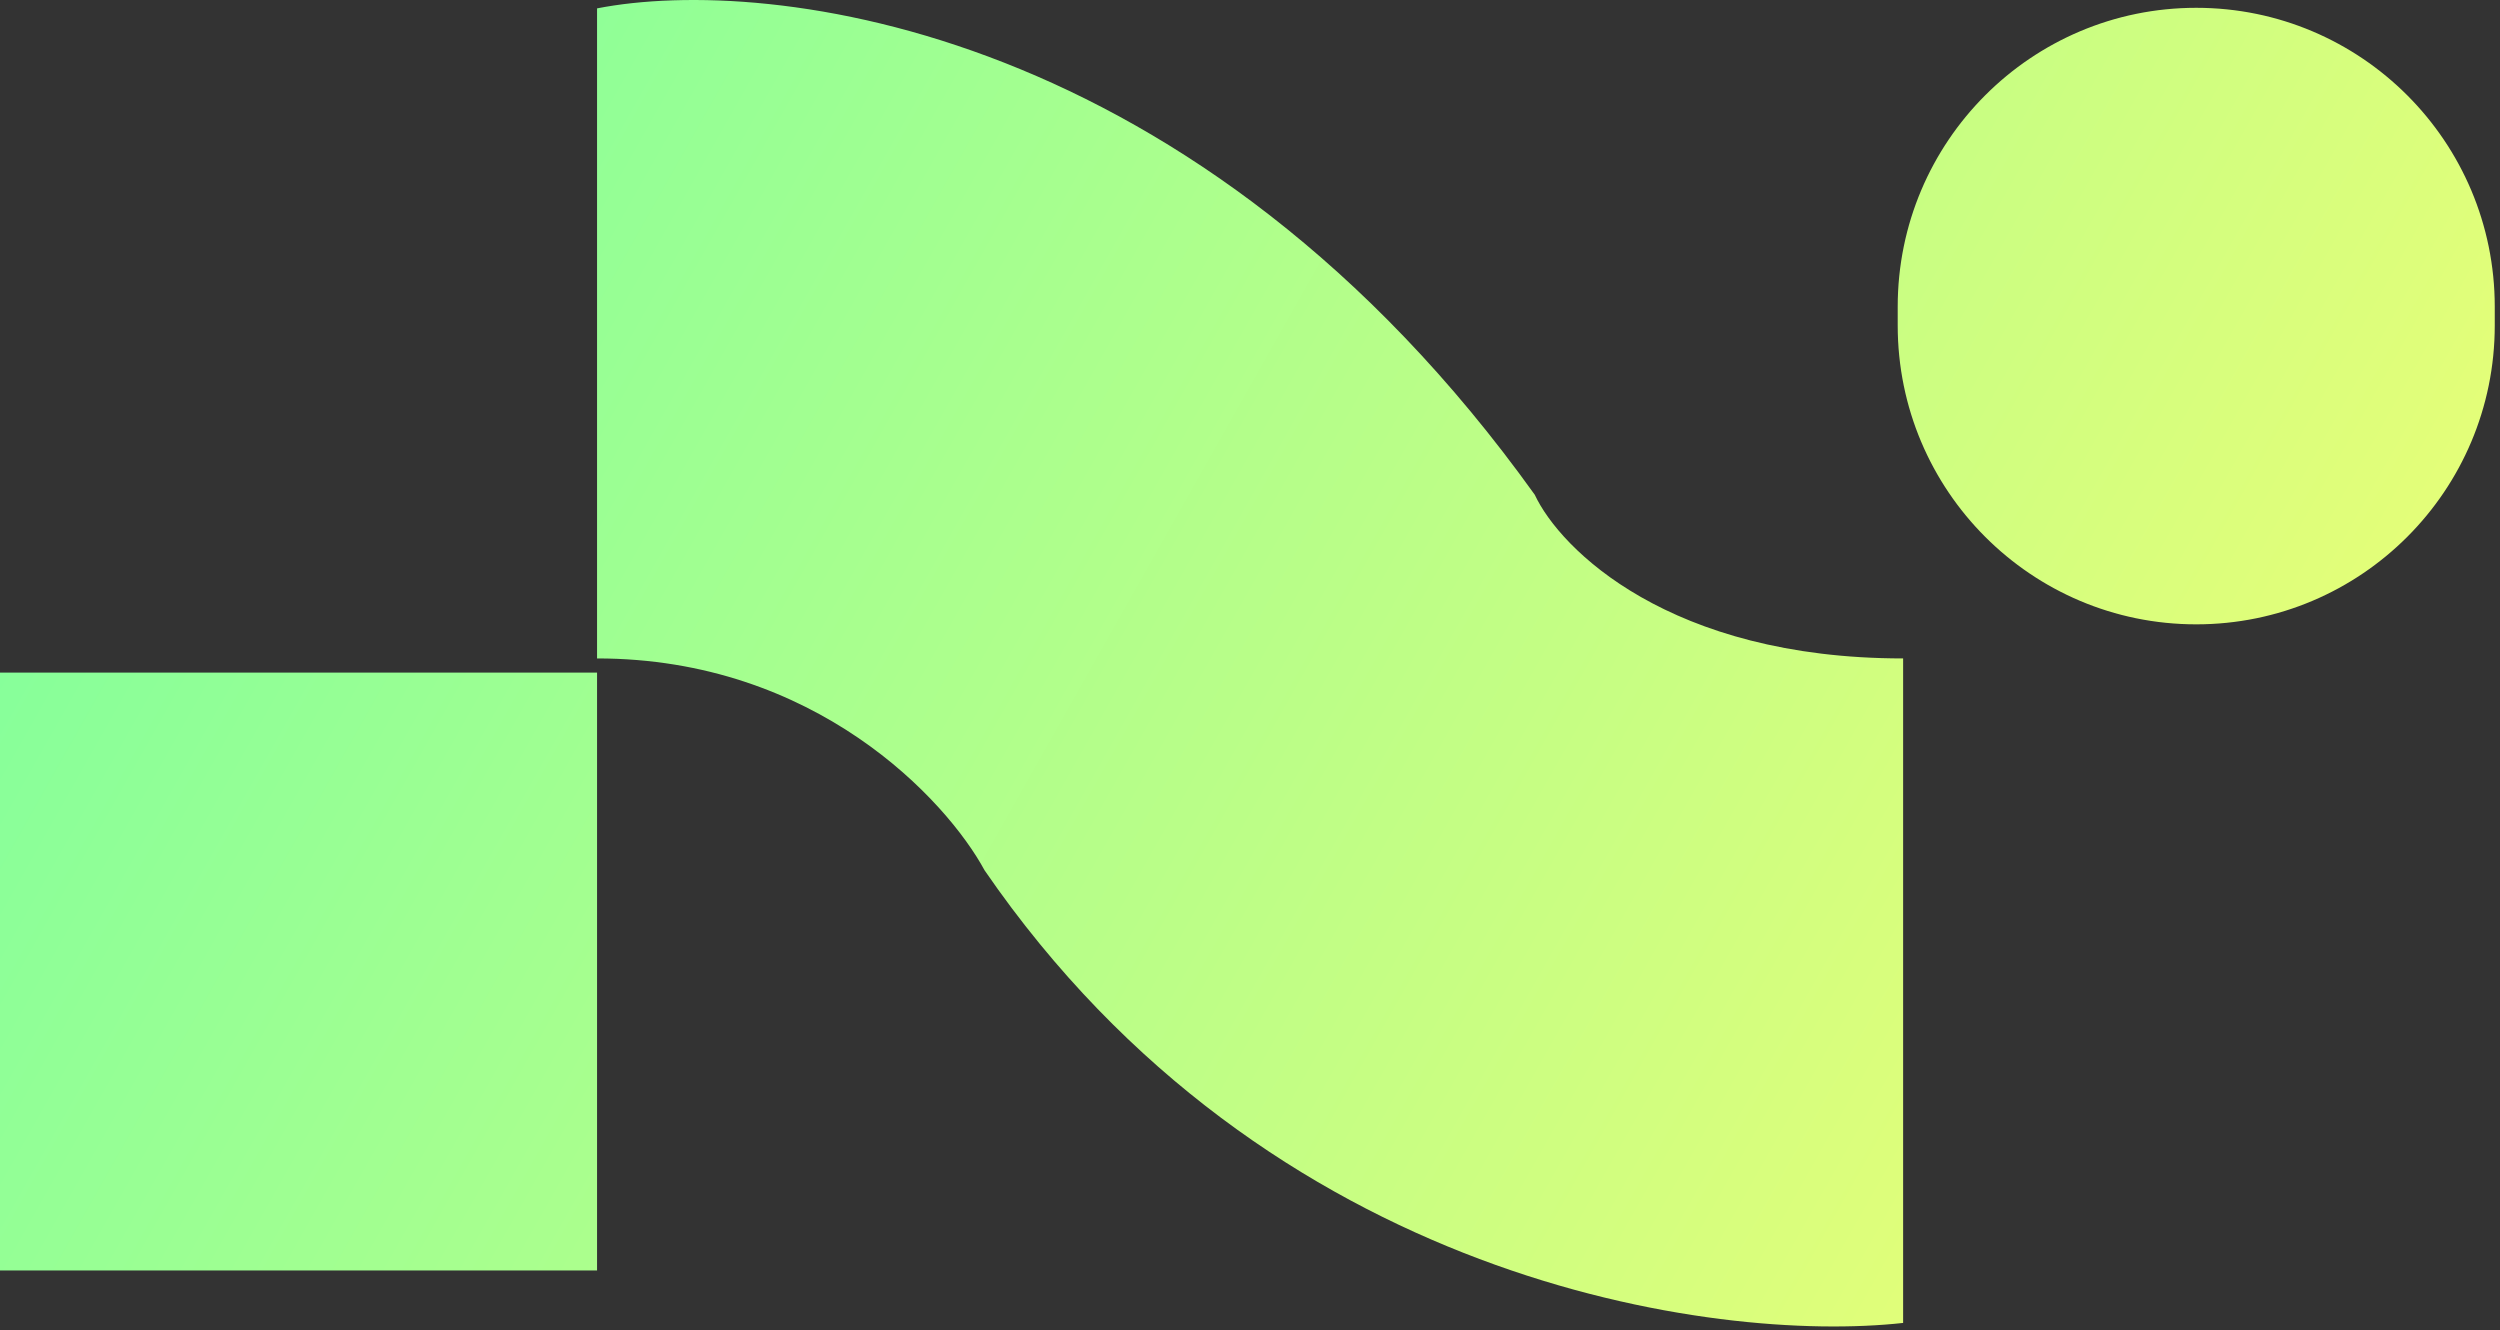 <svg width="359" height="191" viewBox="0 0 359 191" fill="none" xmlns="http://www.w3.org/2000/svg">
<rect x="0" y="0" width="359" height="191" fill="#333333" stroke="none"/>
<path fill-rule="evenodd" clip-rule="evenodd" d="M220.389 71.042C172.024 3.555 110.469 -3.636 85.737 1.204V94.551C117.064 94.551 135.888 114.834 141.384 124.976C182.055 184.165 246.266 192.97 273.288 189.973V94.551C239.762 94.551 224.053 78.878 220.389 71.042ZM0 96.583H85.737V182.434H0V96.583ZM315.378 1.122C291.703 1.122 272.51 20.34 272.51 44.048V46.73C272.51 70.438 291.703 89.656 315.378 89.656C339.054 89.656 358.247 70.438 358.247 46.73V44.048C358.247 20.34 339.054 1.122 315.378 1.122Z" fill="url(#paint0_linear_1_2250)"/>
<defs>
<linearGradient id="paint0_linear_1_2250" x1="-41.505" y1="-24.243" x2="361.963" y2="203.438" gradientUnits="userSpaceOnUse">
<stop stop-color="#69FFA5"/>
<stop offset="1" stop-color="#FBFE70"/>
</linearGradient>
</defs>
</svg>
